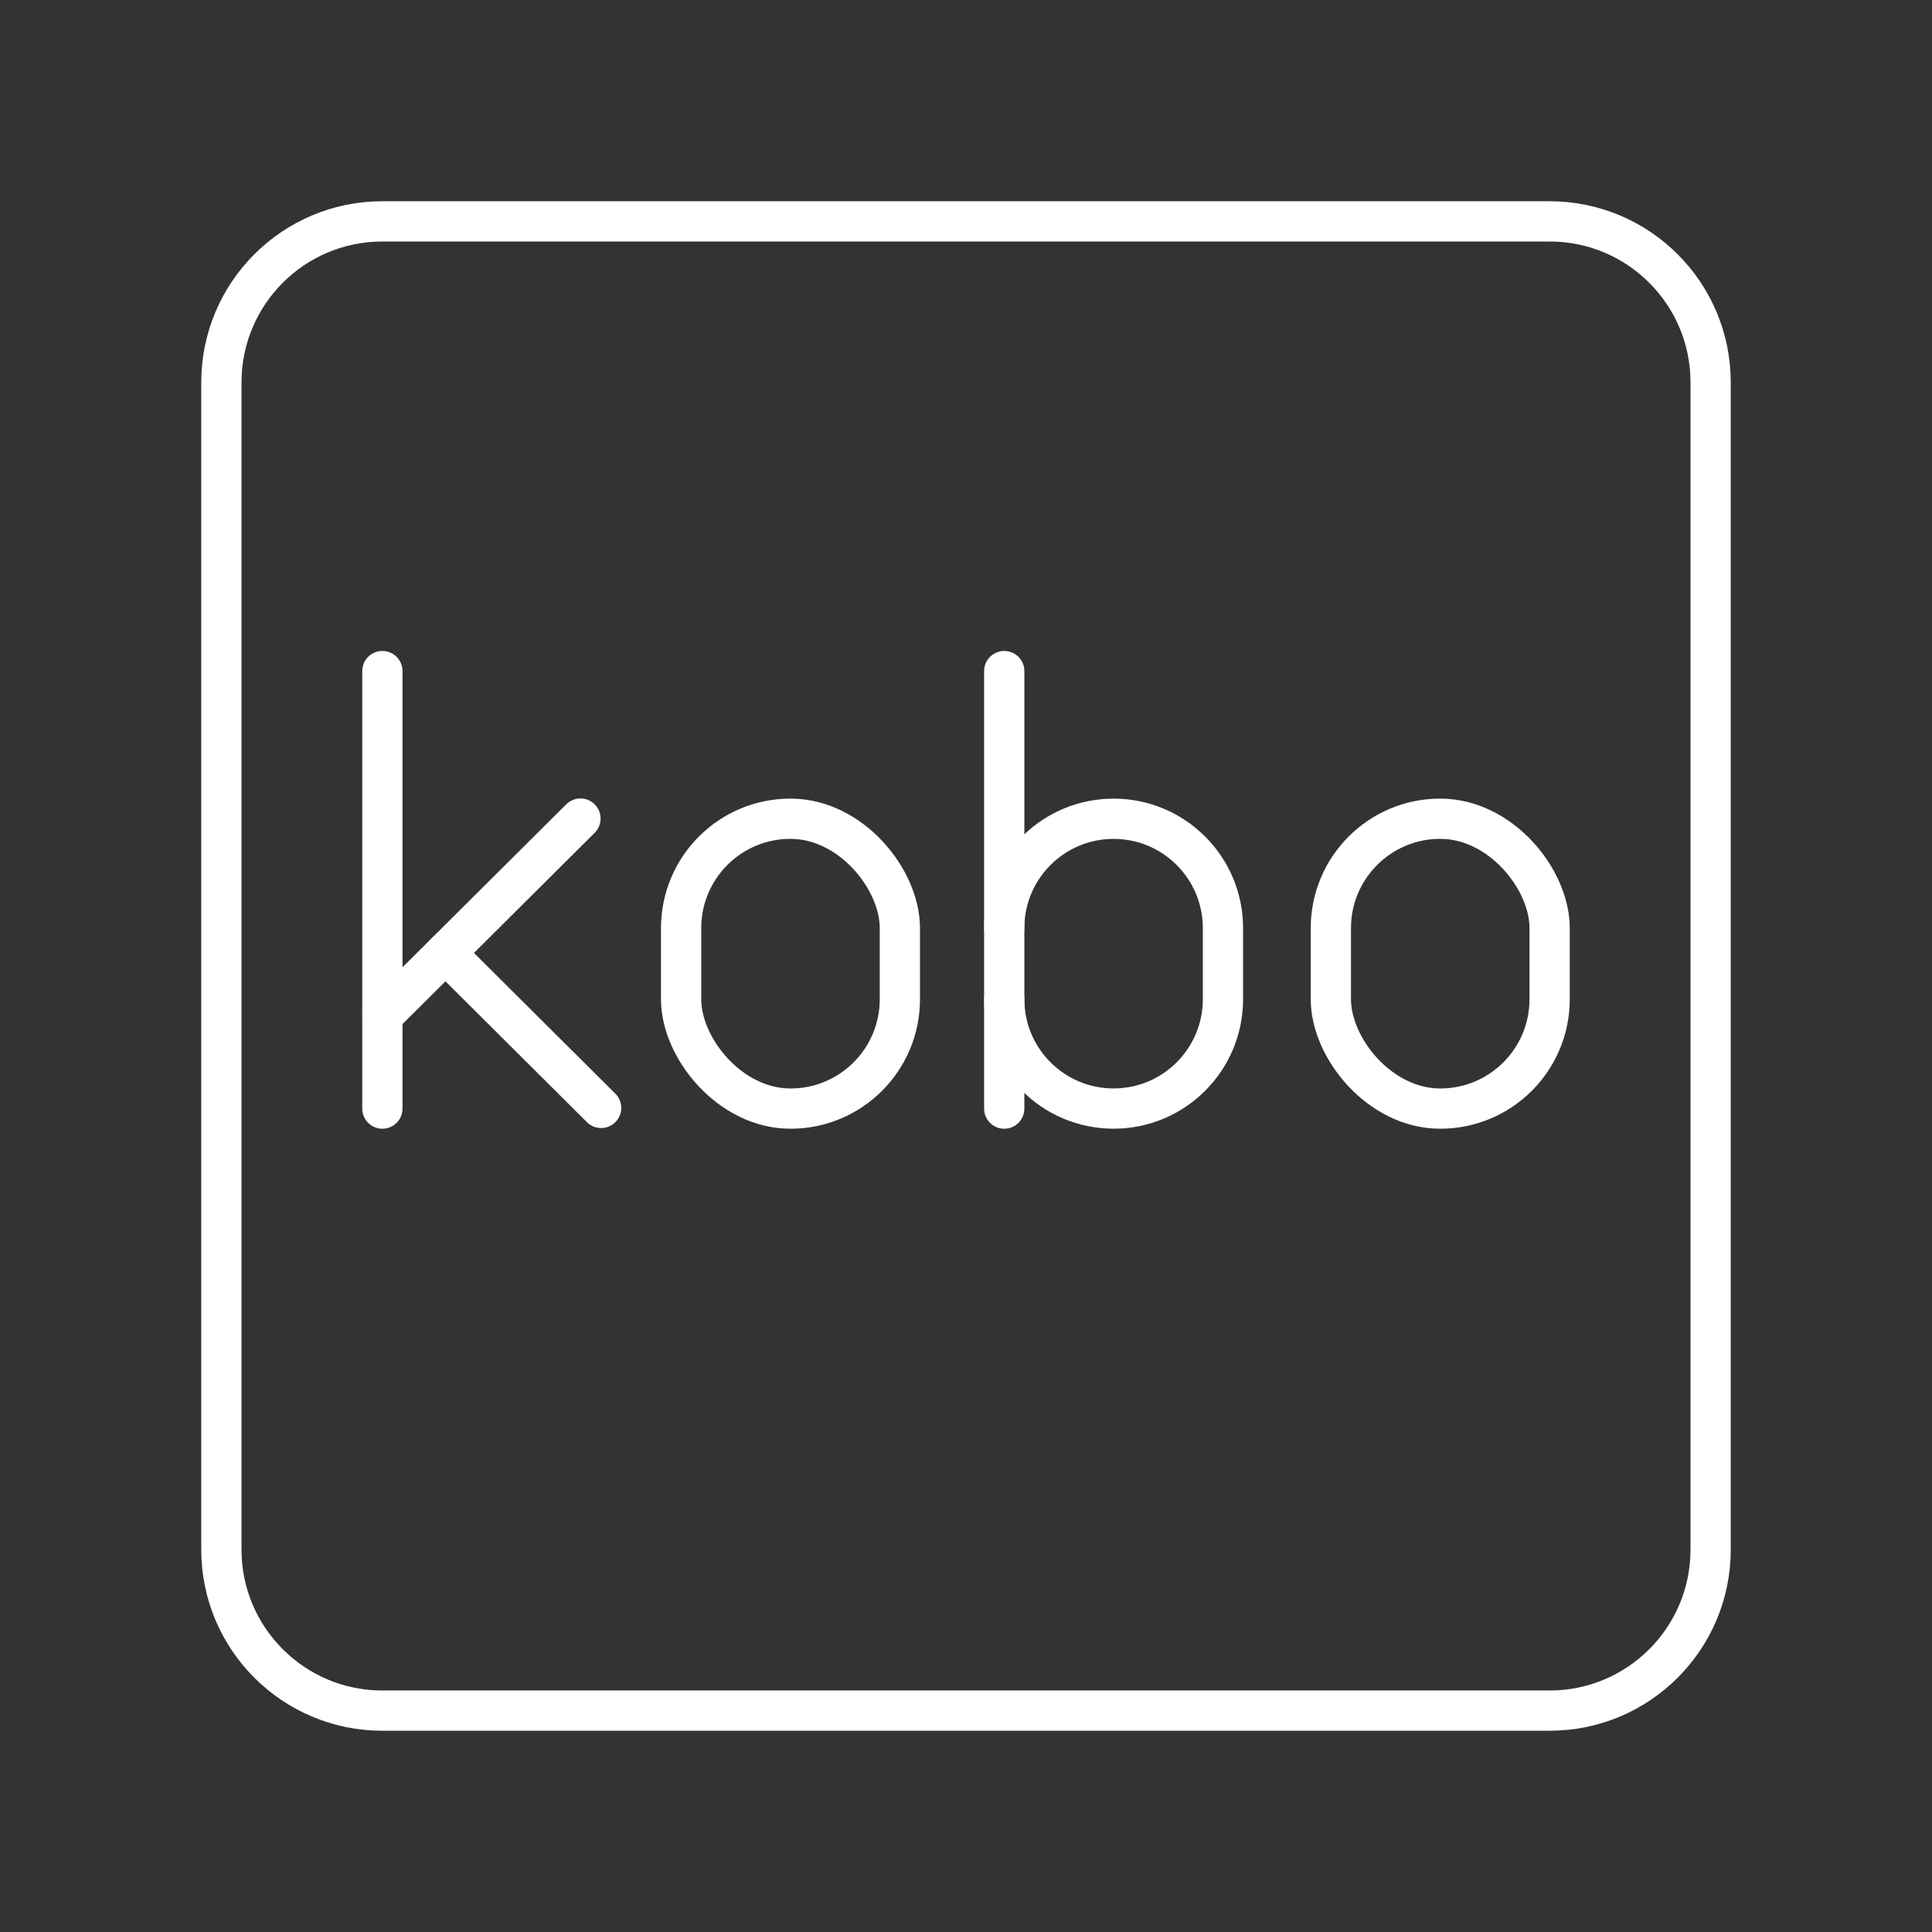 <?xml version="1.0" encoding="UTF-8"?><svg id="a" xmlns="http://www.w3.org/2000/svg" viewBox="0 0 48 48"><rect x="0" y="0" width="48" height="48" fill="#333333" stroke="none"/><defs><style>.c{fill:none;stroke:#fff;stroke-linecap:round;stroke-linejoin:round;}</style></defs><path id="b" class="c" d="M38.5,5.5H9.5c-2.209,0-4,1.791-4,4v29c0,2.209,1.791,4,4,4h29c2.209,0,4-1.791,4-4V9.5c0-2.209-1.791-4-4-4Z"/><rect class="c" x="33.065" y="20.341" width="5.435" height="7.202" rx="2.717" ry="2.717"/><rect class="c" x="16.922" y="20.341" width="5.435" height="7.202" rx="2.717" ry="2.717"/><line class="c" x1="9.5" y1="16.673" x2="9.5" y2="27.543"/><line class="c" x1="9.501" y1="25.234" x2="14.421" y2="20.337"/><line class="c" x1="11.067" y1="23.675" x2="14.935" y2="27.526"/><path class="c" d="M24.95,23.059c0-1.501,1.217-2.717,2.717-2.717h0c1.501,0,2.717,1.217,2.717,2.717v1.766c0,1.501-1.217,2.717-2.717,2.717h0c-1.501,0-2.717-1.217-2.717-2.717"/><line class="c" x1="24.95" y1="27.543" x2="24.95" y2="16.673"/></svg>